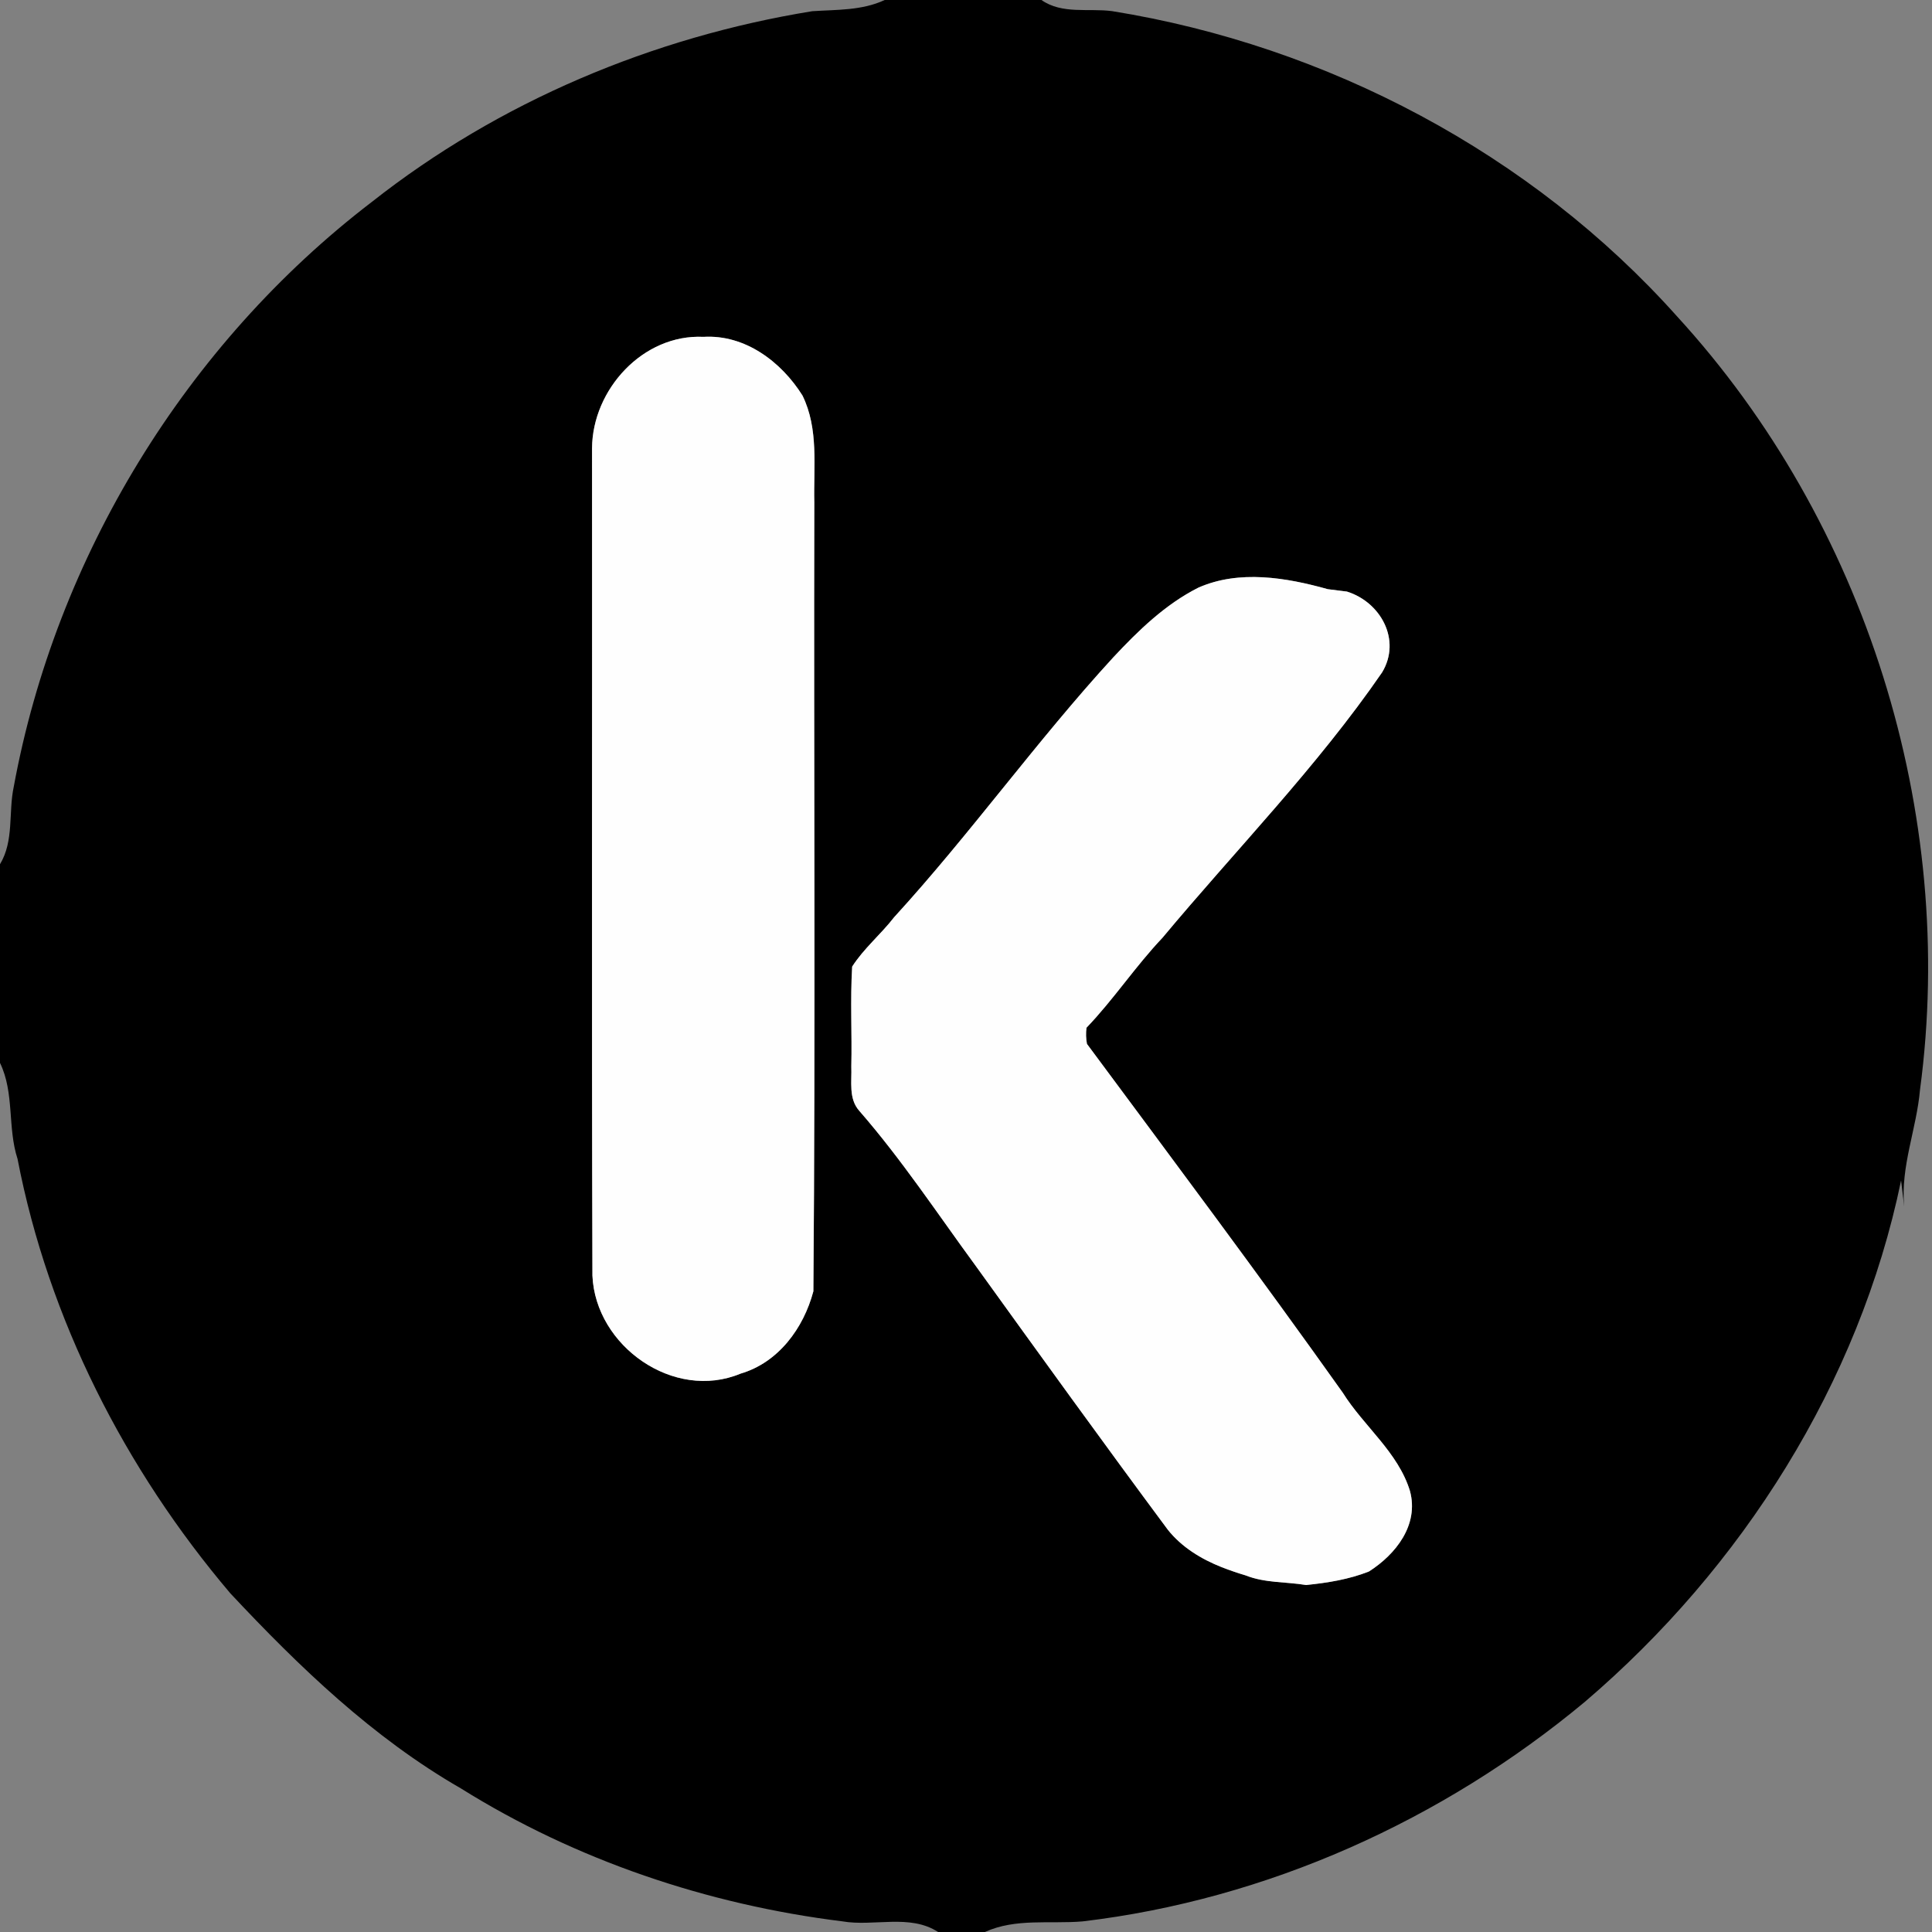 <?xml version="1.0" encoding="UTF-8" ?>
<!DOCTYPE svg PUBLIC "-//W3C//DTD SVG 1.1//EN" "http://www.w3.org/Graphics/SVG/1.1/DTD/svg11.dtd">
<svg width="250pt" height="250pt" viewBox="0 0 250 250" version="1.1" xmlns="http://www.w3.org/2000/svg">
<rect x="0" y="0" width="250" height="250" fill="#808080" stroke="none"/>
<g id="#000000ff">
<path fill="#000000" opacity="1.00" d=" M 114.48 0.00 L 134.76 0.00 C 137.44 1.88 140.85 1.04 143.90 1.44 C 171.74 5.92 198.18 19.87 217.01 40.94 C 241.42 67.58 253.24 105.22 248.45 141.00 C 248.01 146.08 245.91 150.94 246.40 156.11 C 246.26 154.99 246.13 153.87 246.00 152.75 C 240.57 179.01 225.40 202.87 205.10 220.20 C 186.67 235.55 163.94 245.80 140.07 248.63 C 135.86 248.98 131.42 248.19 127.45 250.00 L 121.39 250.00 C 117.72 247.62 113.07 249.33 108.99 248.62 C 91.58 246.46 74.54 240.73 59.64 231.42 C 48.25 224.87 38.72 215.70 29.80 206.17 C 16.17 190.10 6.27 170.70 2.27 149.96 C 0.95 145.91 1.89 141.43 0.00 137.54 L 0.00 111.83 C 1.84 108.78 1.07 105.13 1.78 101.80 C 7.25 72.05 24.08 44.53 48.10 26.14 C 64.56 13.16 84.46 4.80 105.10 1.45 C 108.26 1.24 111.54 1.38 114.48 0.00 M 76.61 58.00 C 76.64 93.69 76.55 129.38 76.66 165.07 C 77.06 174.20 87.20 181.34 95.82 177.75 C 100.73 176.31 103.98 171.87 105.25 167.09 C 105.53 133.07 105.29 99.04 105.37 65.02 C 105.26 60.38 105.96 55.50 103.84 51.18 C 101.10 46.81 96.41 43.27 91.03 43.59 C 83.21 43.21 76.66 50.40 76.61 58.00 M 155.05 76.05 C 150.78 78.21 147.30 81.59 144.06 85.06 C 134.14 95.87 125.60 107.86 115.70 118.69 C 113.99 120.90 111.76 122.74 110.27 125.08 C 110.01 129.39 110.26 133.70 110.16 138.01 C 110.24 139.94 109.78 142.15 111.18 143.73 C 116.68 150.04 121.30 157.04 126.24 163.78 C 134.47 175.20 142.71 186.63 151.11 197.94 C 152.90 200.20 155.43 201.74 158.08 202.79 C 159.11 203.19 160.15 203.55 161.20 203.86 C 163.68 204.85 166.41 204.67 169.01 205.10 C 171.77 204.82 174.54 204.38 177.14 203.35 C 180.62 201.13 183.63 197.32 182.45 192.94 C 180.92 187.92 176.47 184.56 173.75 180.21 C 162.94 165.00 151.76 150.06 140.65 135.08 C 140.52 134.39 140.50 133.69 140.59 132.99 C 144.11 129.32 146.92 125.04 150.42 121.35 C 159.93 109.95 170.41 99.26 178.84 87.01 C 181.37 82.82 178.66 77.91 174.29 76.55 C 173.46 76.45 172.64 76.35 171.82 76.24 C 166.46 74.74 160.35 73.70 155.05 76.05 Z" />
</g>
<g id="#fefefeff">
<path fill="#fefefe" opacity="1.00" d=" M 76.61 58.00 C 76.66 50.40 83.21 43.21 91.03 43.59 C 96.41 43.27 101.10 46.81 103.84 51.18 C 105.96 55.50 105.26 60.38 105.37 65.02 C 105.29 99.04 105.53 133.07 105.25 167.09 C 103.98 171.87 100.73 176.31 95.82 177.75 C 87.20 181.34 77.06 174.20 76.66 165.07 C 76.55 129.38 76.64 93.69 76.61 58.00 Z" />
<path fill="#fefefe" opacity="1.00" d=" M 155.05 76.05 C 160.35 73.70 166.46 74.74 171.82 76.24 C 172.64 76.35 173.46 76.45 174.29 76.55 C 178.66 77.91 181.37 82.82 178.84 87.01 C 170.41 99.26 159.93 109.95 150.42 121.35 C 146.92 125.04 144.11 129.32 140.59 132.99 C 140.50 133.69 140.52 134.39 140.65 135.08 C 151.76 150.06 162.94 165.00 173.75 180.21 C 176.47 184.56 180.92 187.92 182.45 192.94 C 183.63 197.32 180.62 201.13 177.14 203.35 C 174.54 204.38 171.77 204.82 169.01 205.10 C 166.41 204.67 163.68 204.85 161.20 203.86 C 160.15 203.55 159.11 203.19 158.08 202.79 C 155.43 201.74 152.90 200.20 151.11 197.94 C 142.71 186.63 134.47 175.20 126.24 163.78 C 121.30 157.04 116.68 150.04 111.18 143.73 C 109.78 142.15 110.24 139.94 110.16 138.01 C 110.26 133.70 110.01 129.39 110.27 125.08 C 111.76 122.74 113.99 120.90 115.70 118.69 C 125.60 107.86 134.14 95.87 144.06 85.06 C 147.30 81.59 150.78 78.21 155.05 76.05 Z" />
</g>
</svg>
